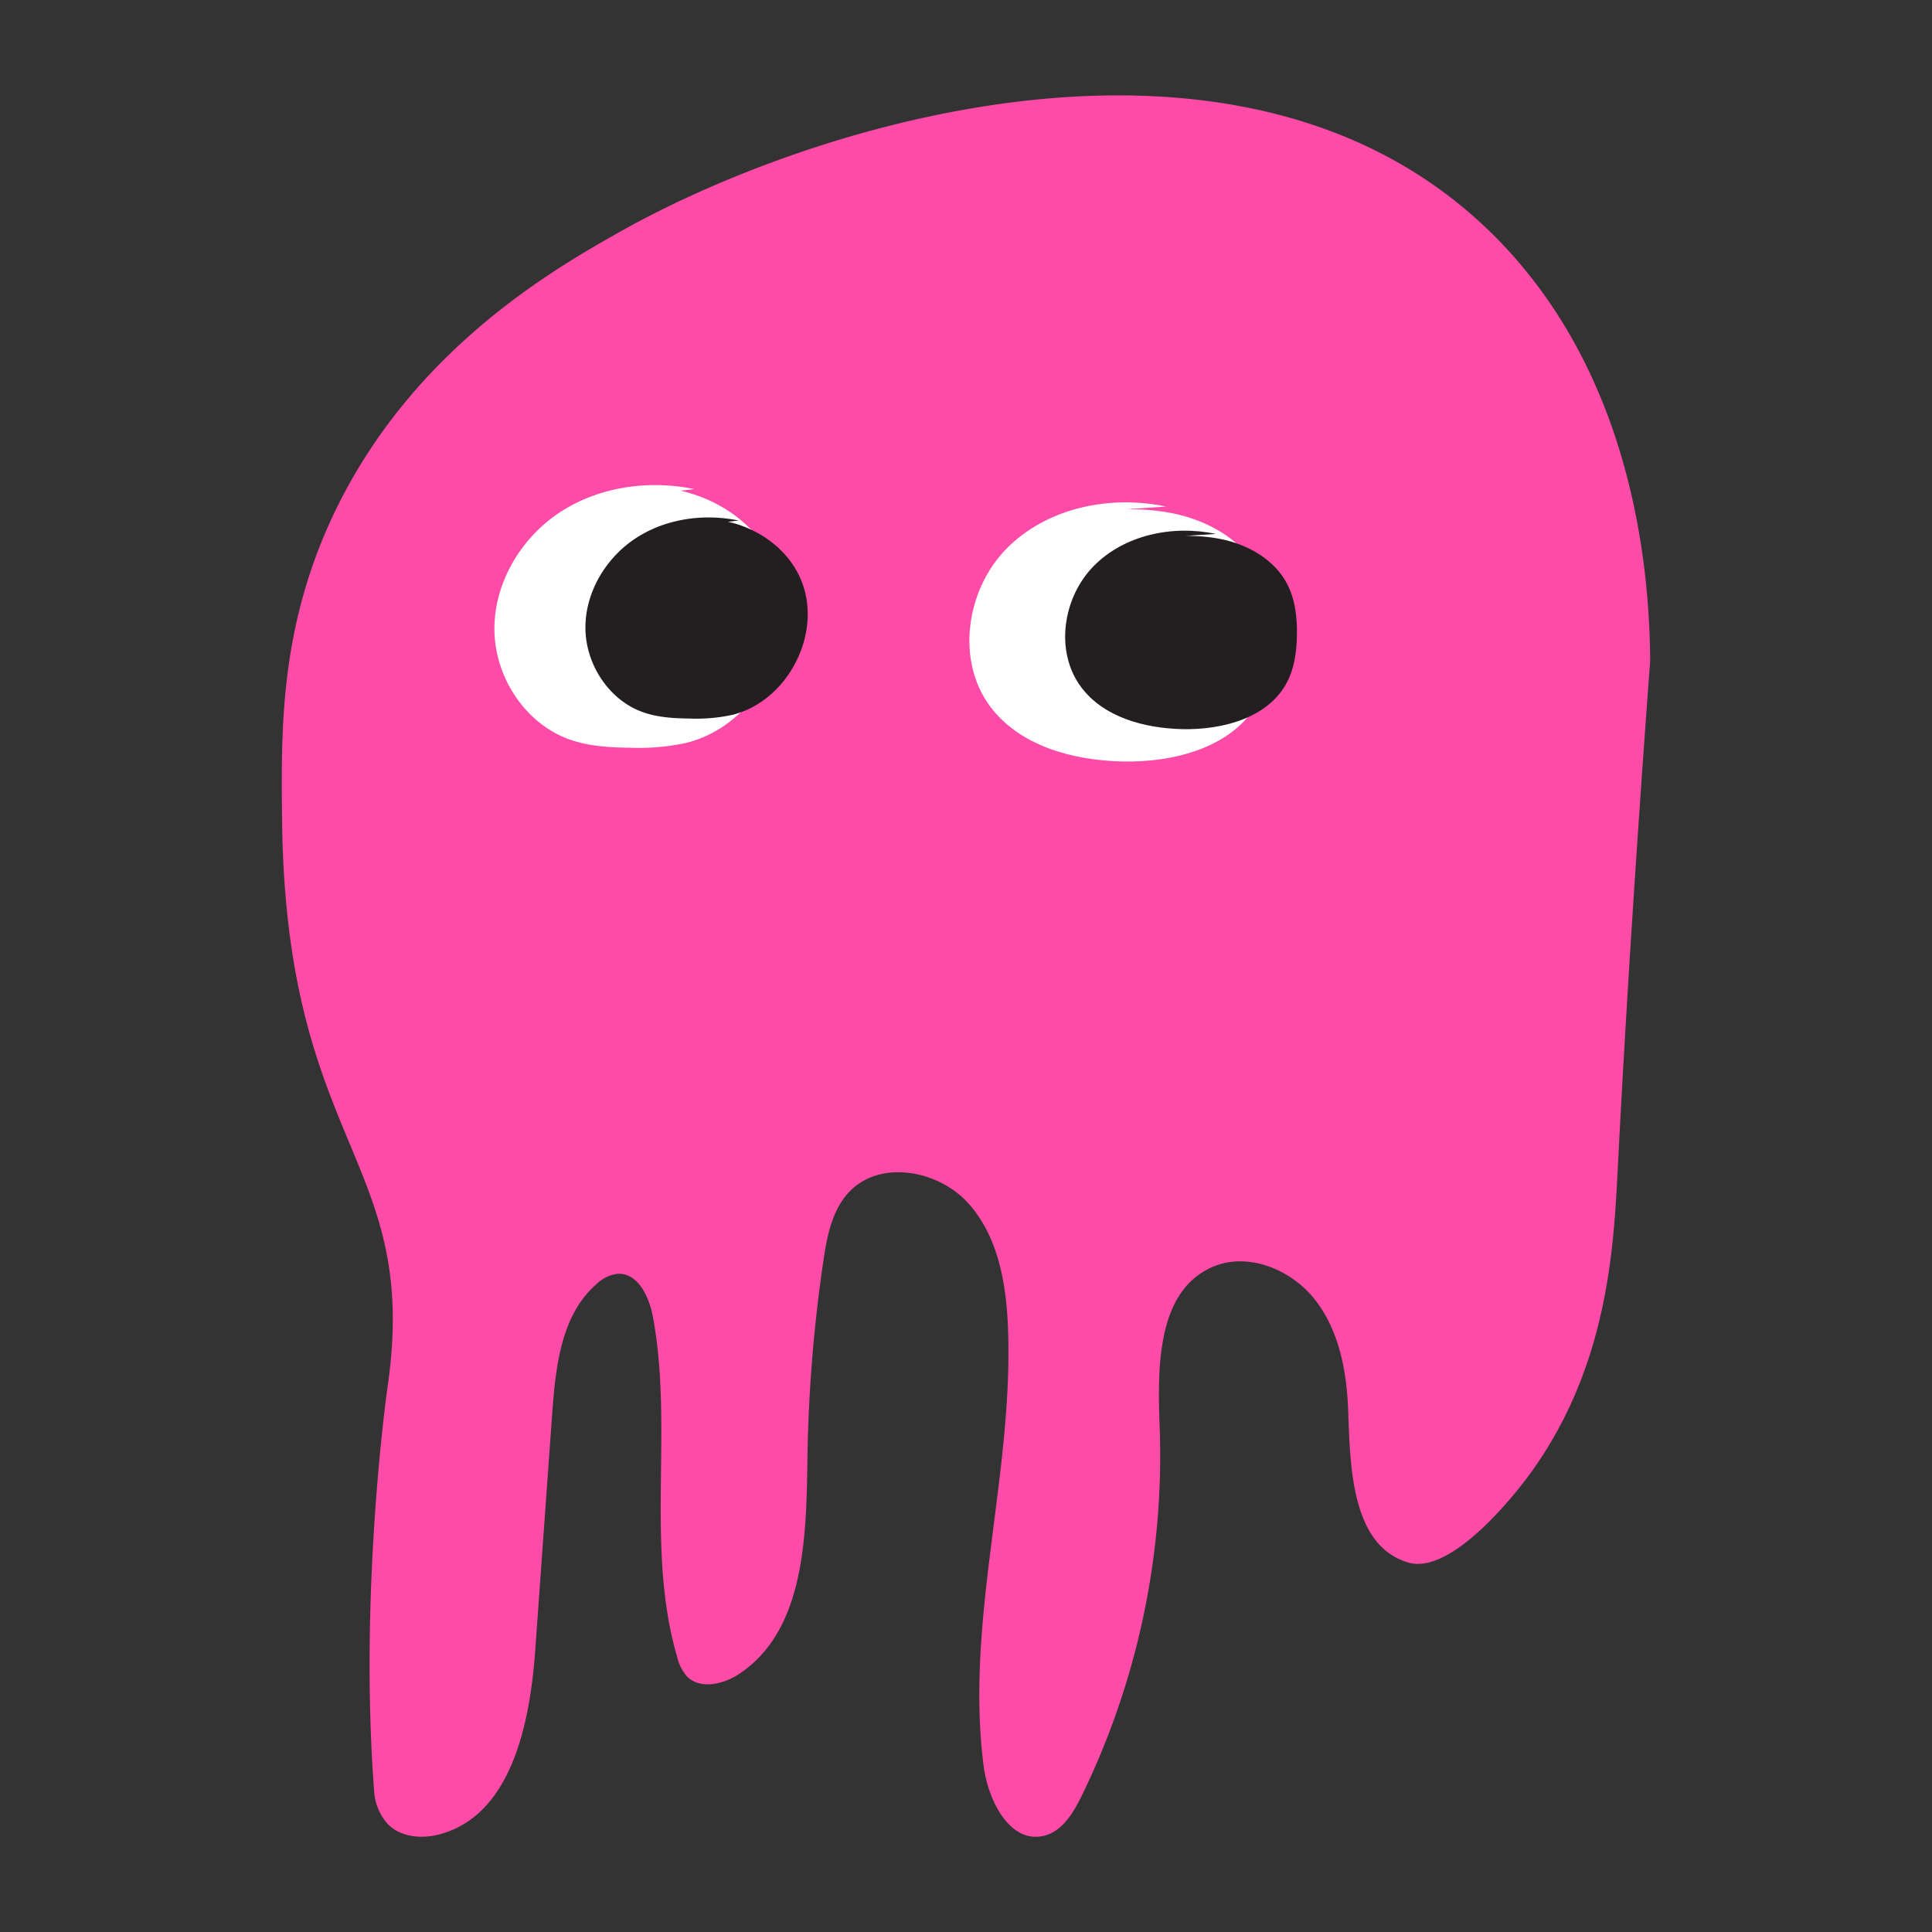<svg id="Layer_1" data-name="Layer 1" xmlns="http://www.w3.org/2000/svg" viewBox="0 0 566.93 566.93">
    <rect x="0" y="0" width="566.93" height="566.93" fill="#333333" stroke="none"/>
    <defs>
        <style>.cls-1{fill:#ff4ba8;}.cls-2{fill:#fff;}.cls-3{fill:#231f20;}</style>
    </defs>
    <title>patroon</title>
    <path class="cls-1"
          d="M113.77,406.67c9.59-66.6-30-69.83-31-166.31-.27-26.18-.57-54.78,14-87,22.25-49.09,64.09-73.46,84.7-85.1C241,34.66,365.18-2.32,437.34,68.08c42,41,46.69,99,46.89,125.74-4.89,66.14-7.69,113.53-9.51,149-1.2,23.34-2.84,58.4-26,90-2.44,3.34-22.25,29.66-35.53,25.68-16.43-4.93-17-27.37-17.57-44.51-.42-11.52-2.63-23.5-9.73-32.58S365.75,367.12,355.3,372c-15.87,7.37-15.67,29.44-15,46.93A227.89,227.89,0,0,1,317.4,527c-2.45,5-5.73,10.48-11.19,11.72-9.93,2.26-16.26-10.41-17.57-20.51-5.5-42.62,8.78-85.49,7.15-128.43-.5-13.12-2.87-27-11.7-36.74s-25.87-12.8-34.91-3.28c-5,5.28-6.49,12.92-7.55,20.13a438.67,438.67,0,0,0-4.7,58.48c-.31,22.93-.87,50.09-20,62.81-4.67,3.11-11.59,4.7-15.45.64a13.71,13.71,0,0,1-2.84-5.83c-9.26-32-1-66.6-7-99.34-1.09-6-4.38-13.2-10.43-12.86a10.73,10.73,0,0,0-6.14,3c-10.32,8.9-12,24-13,37.59q-2.51,34.89-5,69.77c-1.55,21.73-7.06,48.54-28.12,54.13-5.43,1.44-11.94.78-15.58-3.5a16.14,16.14,0,0,1-3.57-9C105.24,465.89,113.77,406.67,113.77,406.67Z"/>
    <path class="cls-2"
          d="M203.74,143.52c-13.43-2.77-28.06-.69-39.51,6.86s-19.3,20.8-19.15,34.52,8.9,27.28,21.8,32c5.79,2.11,12.06,2.45,18.23,2.52A65.44,65.44,0,0,0,201.35,218c21-5.16,34.38-30.72,26.6-50.94s-34.82-30.23-53.89-20"/>
    <path class="cls-2"
          d="M342.17,148.65c-16.5-3.5-35.06.36-46.86,12.4s-14.84,32.68-4.79,46.21c8.67,11.66,24.3,15.86,38.82,16.19,15.53.35,33.15-4.33,40.23-18.15,2.75-5.36,3.56-11.51,3.69-17.53.15-6.89-.59-14-3.81-20.08-4.92-9.34-15.07-15-25.42-17.08s-21-1.05-31.54,0"/>
    <path class="cls-3"
          d="M216.72,152.74c-10.29-2.12-21.49-.53-30.26,5.26s-14.78,15.93-14.67,26.43,6.82,20.9,16.7,24.49c4.43,1.61,9.24,1.88,14,1.93a49.78,49.78,0,0,0,12.43-1.08c16.12-4,26.34-23.53,20.38-39S208.59,147.6,194,155.47"/>
    <path class="cls-3"
          d="M356.75,156.67c-12.63-2.68-26.85.27-35.88,9.5s-11.37,25-3.67,35.39c6.63,8.93,18.61,12.14,29.73,12.4,11.89.26,25.39-3.32,30.81-13.9,2.11-4.11,2.73-8.82,2.83-13.43.11-5.27-.46-10.71-2.92-15.38-3.77-7.15-11.54-11.49-19.47-13.08s-16.11-.8-24.16,0"/>
</svg>